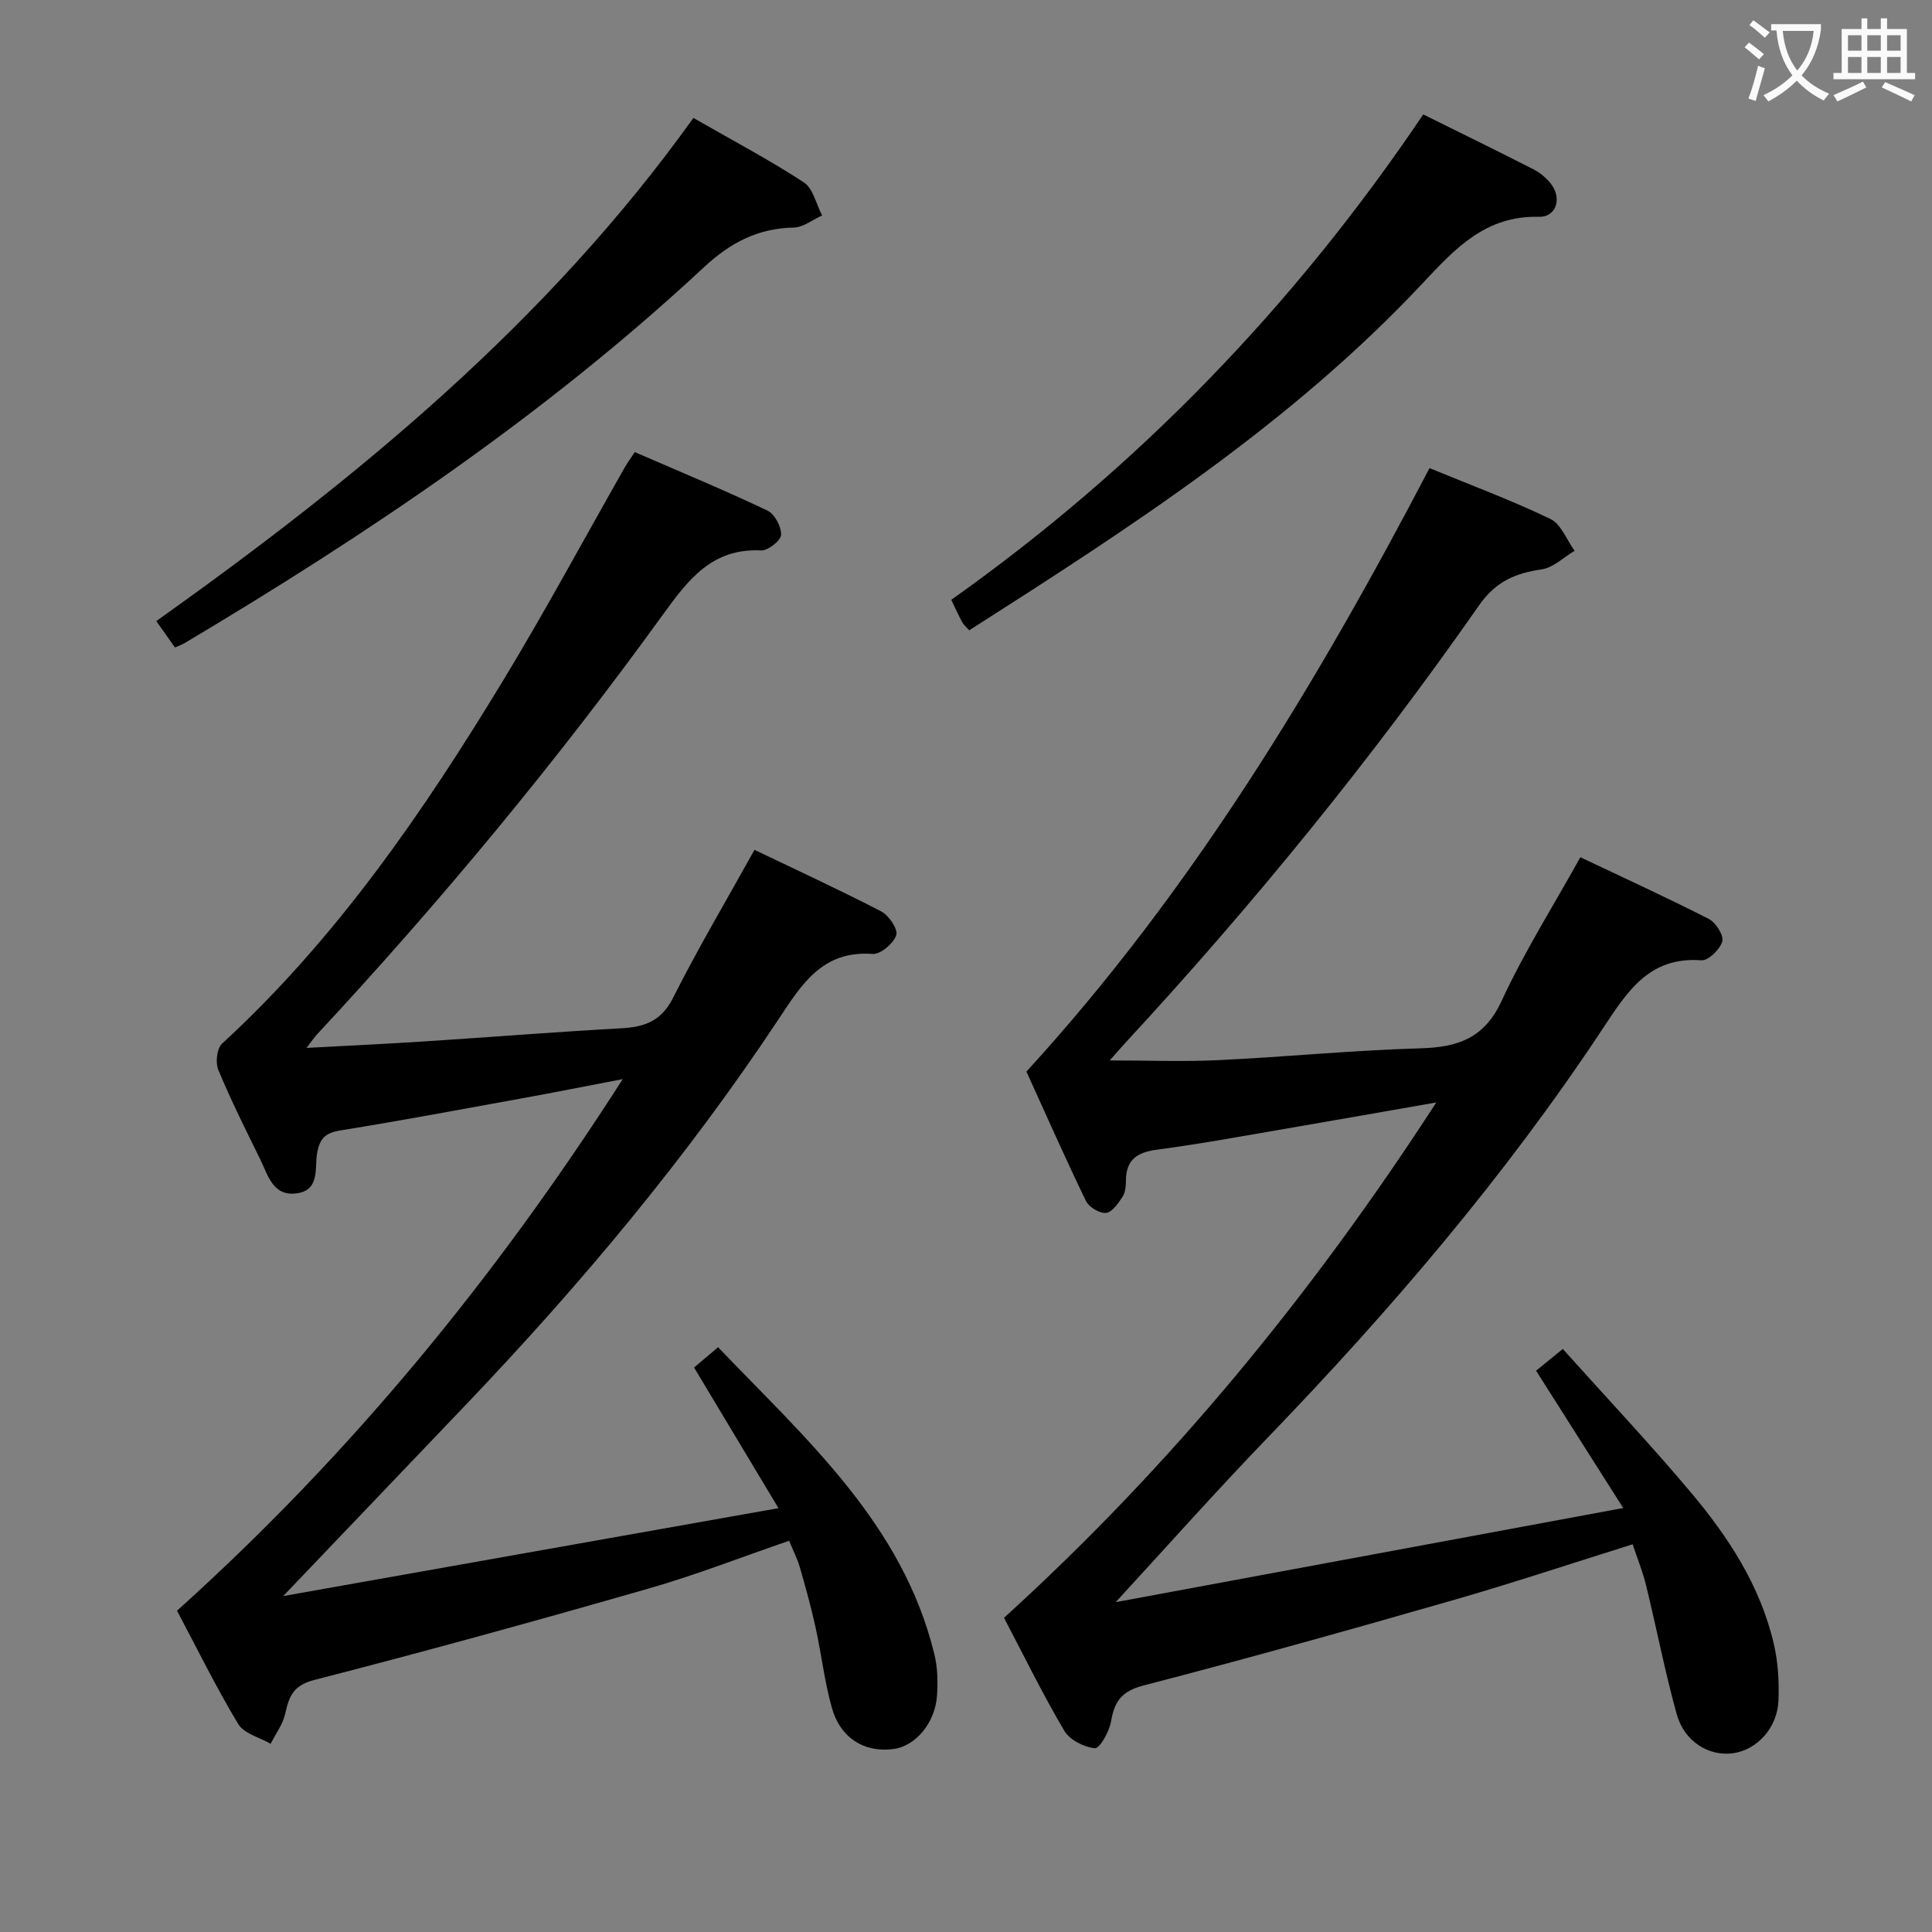 <svg enable-background="new 0 0 400 400" viewBox="0 0 400 400" xmlns="http://www.w3.org/2000/svg"><rect x="0" y="0" width="400" height="400" fill="#808080" stroke="none"/><g fill="#010000"><path d="m336.07 312.22c-6.5-10.24-12.1-19.07-18.04-28.43 1.31-1.06 2.91-2.37 5.53-4.5 8.96 9.99 18.05 19.63 26.56 29.75 7.74 9.2 14.31 19.28 17.11 31.22.9 3.82 1.14 7.91.98 11.85-.23 5.64-4.44 10.16-9.34 10.87-5.03.72-10.14-2.36-11.73-8.09-2.43-8.78-4.16-17.75-6.32-26.6-.7-2.87-1.83-5.63-2.8-8.56-12.73 3.98-24.98 8.07-37.39 11.63-21.22 6.09-42.48 12.06-63.84 17.59-4.55 1.18-6.06 3.28-6.76 7.46-.35 2.09-2.36 5.63-3.35 5.54-2.25-.2-5.22-1.73-6.34-3.63-4.47-7.57-8.33-15.49-12.47-23.37 34.6-31.43 63.72-66.93 89.5-106.7-10.68 1.86-20.21 3.56-29.76 5.19-9.33 1.59-18.65 3.34-28.02 4.58-4.14.55-6.43 2.04-6.48 6.37-.01 1.14-.1 2.47-.69 3.37-.89 1.36-2.17 3.24-3.43 3.36-1.33.13-3.54-1.2-4.16-2.48-4.27-8.82-8.23-17.79-12.32-26.78 34.15-37.31 60.05-80.18 83.46-124.94 8.6 3.54 16.99 6.66 25.02 10.52 2.22 1.07 3.37 4.34 5.02 6.6-2.26 1.33-4.41 3.48-6.81 3.84-5.45.8-9.49 2.47-12.96 7.43-22.33 31.97-46.93 62.15-73.42 90.79-.9.97-1.76 1.99-3.05 3.45 7.83 0 15.2.29 22.54-.06 13.95-.67 27.86-2.05 41.81-2.45 7.76-.22 13.21-2.1 16.78-9.83 4.65-10.06 10.62-19.52 16.3-29.73 9.04 4.29 17.9 8.35 26.58 12.77 1.45.74 3.14 3.4 2.8 4.65-.45 1.64-2.89 4.02-4.32 3.92-10.87-.81-15.37 6.52-20.46 14.2-20.18 30.5-43.85 58.18-69.21 84.49-11.07 11.49-21.68 23.43-31.6 34.2 33.08-6.14 68.41-12.69 105.08-19.49z"/><path d="m36.65 333.48c35.94-32.34 65.9-68.86 92.28-110.06-7.64 1.46-14.16 2.76-20.7 3.95-12.57 2.28-25.12 4.63-37.73 6.67-3.18.51-4.35 1.67-4.87 4.88-.48 2.95.58 7.42-4.06 8.13-5.09.78-6.07-3.74-7.71-7.06-3.01-6.11-6.06-12.22-8.67-18.5-.62-1.49-.29-4.42.78-5.41 23.68-21.76 41.65-47.92 58.18-75.16 8.79-14.49 16.83-29.44 25.22-44.18.56-.98 1.24-1.9 2.05-3.14 9.29 4.03 18.47 7.84 27.44 12.09 1.51.71 2.92 3.34 2.86 5.04-.04 1.18-2.72 3.3-4.13 3.23-10.12-.5-15.05 5.98-20.29 13.22-22.06 30.51-46.06 59.46-71.71 87.03-.53.57-.96 1.23-2.13 2.75 8.77-.48 16.63-.84 24.47-1.35 13.6-.88 27.19-1.97 40.8-2.72 4.84-.27 8.23-1.55 10.64-6.34 5.15-10.23 11.01-20.11 16.84-30.6 8.79 4.22 17.62 8.28 26.24 12.75 1.58.82 3.51 3.7 3.11 4.91-.57 1.71-3.25 4-4.87 3.89-10.48-.77-14.74 6.35-19.62 13.7-18.91 28.52-40.81 54.67-64.4 79.41-12.63 13.24-25.27 26.46-38.04 39.84 33.26-5.9 67.17-11.92 102.54-18.2-6.18-10.29-11.68-19.46-17.47-29.12 1.17-.99 2.75-2.32 4.97-4.2 18.27 19.09 38.21 36.56 44.79 63.6.66 2.69.72 5.61.55 8.4-.35 5.72-4.39 10.54-8.97 11.18-6.03.83-11.07-2.24-12.83-8.59-1.51-5.41-2.14-11.06-3.35-16.56-.93-4.21-2.08-8.38-3.28-12.53-.5-1.73-1.35-3.36-2.2-5.43-9.83 3.37-19.38 7.11-29.19 9.92-22.95 6.59-45.97 12.95-69.09 18.89-4.4 1.13-5.25 3.38-6.04 6.96-.48 2.2-1.98 4.18-3.02 6.26-2.29-1.33-5.51-2.09-6.71-4.08-4.53-7.51-8.42-15.43-12.68-23.47z"/><path d="m143.56 24.42c7.99 4.58 15.64 8.63 22.86 13.33 1.93 1.26 2.56 4.52 3.79 6.86-1.95.87-3.89 2.46-5.86 2.5-7.51.16-13.18 3.15-18.73 8.33-32.56 30.32-69.27 55-107.38 77.7-.55.33-1.16.53-2.02.91-1.27-1.8-2.49-3.53-3.86-5.46 41.78-29.73 80.91-61.86 111.2-104.17z"/><path d="m294.67 23.69c7.75 3.84 15.32 7.54 22.83 11.37 1.3.66 2.52 1.68 3.46 2.81 2.51 3.02 1.36 7.11-2.37 7.02-10.97-.28-17.29 6.53-23.97 13.67-27.3 29.17-60.55 50.62-93.96 71.94-.62-.71-1.16-1.15-1.47-1.72-.77-1.43-1.43-2.92-2.24-4.6 38.77-27.46 71.12-61.03 97.72-100.49z"/></g><path d="m362.1 8.8c1.1.8 2.1 1.6 3.1 2.4l-1 1.1c-1.3-1.1-2.3-2-3-2.5zm1.9 4.8c.5.2.9.4 1.4.5-.6 2.3-1.3 4.5-1.9 6.8l-1.5-.5c.8-2.1 1.4-4.3 2-6.8zm-1-9.4c1.3.9 2.4 1.8 3.4 2.5l-1 1.1c-1.4-1.2-2.4-2.1-3.2-2.6zm3.7 2.2v-1.4h10.3v1.2c-.5 3.6-1.8 6.8-4 9.4 1.5 1.6 3.4 2.8 5.7 3.8-.3.4-.7.8-1.1 1.4-2.3-1.1-4.1-2.5-5.6-4.1-1.6 1.6-3.6 3.1-5.9 4.3-.3-.5-.7-.9-1-1.3 2.4-1.1 4.4-2.5 6-4.1-1.9-2.5-3-5.6-3.3-9.3h-1.1zm8.8 0h-6.4c.3 3.3 1.3 6 3 8.2 2-2.3 3.1-5.1 3.4-8.2z" fill="#fbfafa"/><path d="m385.3 3.8h1.3v2.2h2.8v-2.2h1.3v2.2h4.1v9.1h1.7v1.3h-16.9v-1.3h1.7v-9.1h4.1v-2.2zm.4 13.1.7 1.2c-1.8.9-3.8 1.9-6 2.9-.2-.4-.5-.8-.8-1.3 2.3-1 4.3-1.9 6.1-2.8zm-3.1-6.4h2.8v-3.2h-2.8zm0 4.6h2.8v-3.3h-2.8zm4-4.6h2.8v-3.2h-2.8zm0 4.6h2.8v-3.3h-2.8zm3.7 1.9c2.1.9 4.1 1.8 6.1 2.7l-.7 1.3c-2.2-1.1-4.2-2-6.1-2.9zm3.2-9.7h-2.8v3.2h2.8zm-2.8 7.8h2.8v-3.3h-2.8z" fill="#fbfafa"/></svg>